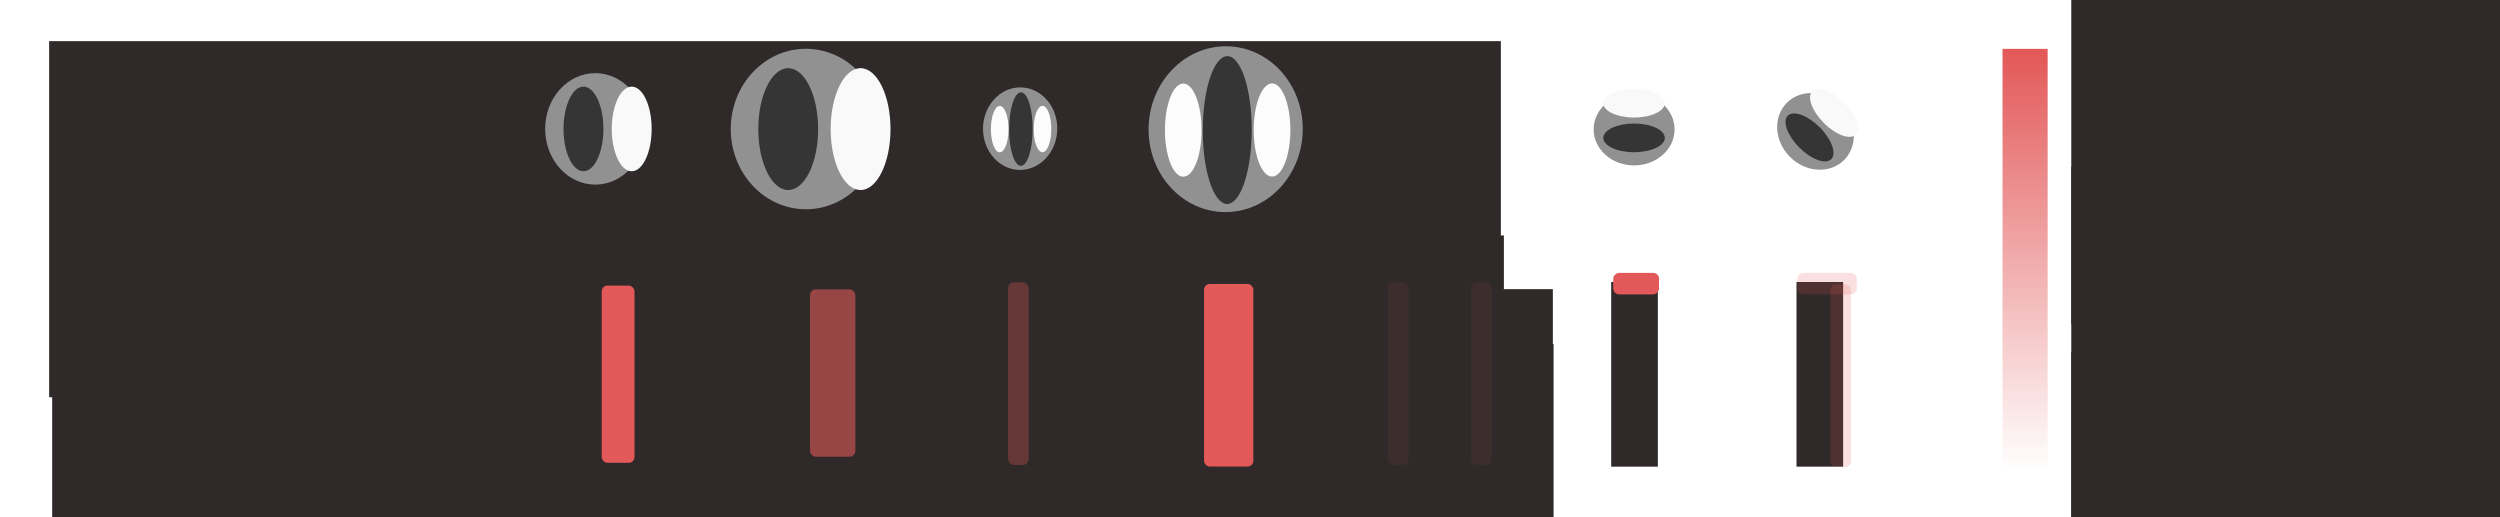 <?xml version="1.0" encoding="UTF-8" standalone="no"?>
<!-- Created with Inkscape (http://www.inkscape.org/) -->

<svg
   xmlns:dc="http://purl.org/dc/elements/1.1/"
   xmlns:cc="http://creativecommons.org/ns#"
   xmlns:rdf="http://www.w3.org/1999/02/22-rdf-syntax-ns#"
   xmlns:svg="http://www.w3.org/2000/svg"
   xmlns="http://www.w3.org/2000/svg"
   xmlns:xlink="http://www.w3.org/1999/xlink"
   xmlns:sodipodi="http://sodipodi.sourceforge.net/DTD/sodipodi-0.dtd"
   xmlns:inkscape="http://www.inkscape.org/namespaces/inkscape"
   width="831.093"
   height="171.956"
   viewBox="0 0 219.893 45.497"
   version="1.1"
   id="svg10427"
   inkscape:version="0.92.3 (2405546, 2018-03-11)"
   sodipodi:docname="single_i_example.svg"
   inkscape:export-filename="/home/sebastian/projects/YinYangFit/docs/img/edge_line_rfs.png"
   inkscape:export-xdpi="138.58411"
   inkscape:export-ydpi="138.58411">
  <defs
     id="defs10421">
    <linearGradient
       inkscape:collect="always"
       id="linearGradient13427">
      <stop
         style="stop-color:#e35959;stop-opacity:1;"
         offset="0"
         id="stop13423" />
      <stop
         style="stop-color:#e35959;stop-opacity:0;"
         offset="1"
         id="stop13425" />
    </linearGradient>
    <filter
       inkscape:collect="always"
       style="color-interpolation-filters:sRGB"
       id="filter1432-1-7-7-5-1-8-2"
       x="-0.3"
       width="1.6"
       y="-0.3"
       height="1.6">
      <feGaussianBlur
         inkscape:collect="always"
         stdDeviation="1.961"
         id="feGaussianBlur1434-2-9-3-0-7-9-9" />
    </filter>
    <filter
       inkscape:collect="always"
       style="color-interpolation-filters:sRGB"
       id="filter1261-5-7-7-50-3"
       x="-0.365"
       width="1.729"
       y="-0.242"
       height="1.484">
      <feGaussianBlur
         inkscape:collect="always"
         stdDeviation="1.685"
         id="feGaussianBlur1263-3-8-2-17-8" />
    </filter>
    <filter
       inkscape:collect="always"
       style="color-interpolation-filters:sRGB"
       id="filter1261-5-7-7-6-1-2"
       x="-0.365"
       width="1.729"
       y="-0.242"
       height="1.484">
      <feGaussianBlur
         inkscape:collect="always"
         stdDeviation="1.685"
         id="feGaussianBlur1263-3-8-2-1-98-4" />
    </filter>
    <filter
       inkscape:collect="always"
       style="color-interpolation-filters:sRGB"
       id="filter1432-0-9"
       x="-0.3"
       width="1.6"
       y="-0.3"
       height="1.6">
      <feGaussianBlur
         inkscape:collect="always"
         stdDeviation="1.961"
         id="feGaussianBlur1434-8-9" />
    </filter>
    <filter
       inkscape:collect="always"
       style="color-interpolation-filters:sRGB"
       id="filter1261-1-2"
       x="-0.365"
       width="1.729"
       y="-0.242"
       height="1.484">
      <feGaussianBlur
         inkscape:collect="always"
         stdDeviation="1.685"
         id="feGaussianBlur1263-29-4" />
    </filter>
    <filter
       inkscape:collect="always"
       style="color-interpolation-filters:sRGB"
       id="filter1261-6-8-0"
       x="-0.365"
       width="1.729"
       y="-0.242"
       height="1.484">
      <feGaussianBlur
         inkscape:collect="always"
         stdDeviation="1.685"
         id="feGaussianBlur1263-2-8-7" />
    </filter>
    <filter
       inkscape:collect="always"
       style="color-interpolation-filters:sRGB"
       id="filter1261-5-68-8"
       x="-0.365"
       width="1.729"
       y="-0.242"
       height="1.484">
      <feGaussianBlur
         inkscape:collect="always"
         stdDeviation="1.685"
         id="feGaussianBlur1263-3-2-1" />
    </filter>
    <filter
       inkscape:collect="always"
       style="color-interpolation-filters:sRGB"
       id="filter1432-1-7-7-5-1-8-2-7"
       x="-0.3"
       width="1.6"
       y="-0.3"
       height="1.6">
      <feGaussianBlur
         inkscape:collect="always"
         stdDeviation="1.961"
         id="feGaussianBlur1434-2-9-3-0-7-9-9-3" />
    </filter>
    <filter
       inkscape:collect="always"
       style="color-interpolation-filters:sRGB"
       id="filter1261-5-7-7-50-3-7"
       x="-0.365"
       width="1.729"
       y="-0.242"
       height="1.484">
      <feGaussianBlur
         inkscape:collect="always"
         stdDeviation="1.685"
         id="feGaussianBlur1263-3-8-2-17-8-1" />
    </filter>
    <filter
       inkscape:collect="always"
       style="color-interpolation-filters:sRGB"
       id="filter1261-5-7-7-6-1-2-94"
       x="-0.365"
       width="1.729"
       y="-0.242"
       height="1.484">
      <feGaussianBlur
         inkscape:collect="always"
         stdDeviation="1.685"
         id="feGaussianBlur1263-3-8-2-1-98-4-0" />
    </filter>
    <filter
       inkscape:collect="always"
       style="color-interpolation-filters:sRGB"
       id="filter1432-1-7-7-5-1-8-2-7-5"
       x="-0.3"
       width="1.6"
       y="-0.3"
       height="1.6">
      <feGaussianBlur
         inkscape:collect="always"
         stdDeviation="1.961"
         id="feGaussianBlur1434-2-9-3-0-7-9-9-3-8" />
    </filter>
    <filter
       inkscape:collect="always"
       style="color-interpolation-filters:sRGB"
       id="filter1261-5-7-7-50-3-7-5"
       x="-0.365"
       width="1.729"
       y="-0.242"
       height="1.484">
      <feGaussianBlur
         inkscape:collect="always"
         stdDeviation="1.685"
         id="feGaussianBlur1263-3-8-2-17-8-1-8" />
    </filter>
    <filter
       inkscape:collect="always"
       style="color-interpolation-filters:sRGB"
       id="filter1261-5-7-7-6-1-2-94-7"
       x="-0.365"
       width="1.729"
       y="-0.242"
       height="1.484">
      <feGaussianBlur
         inkscape:collect="always"
         stdDeviation="1.685"
         id="feGaussianBlur1263-3-8-2-1-98-4-0-2" />
    </filter>
    <filter
       inkscape:collect="always"
       style="color-interpolation-filters:sRGB"
       id="filter1432-1-5-5-5-4"
       x="-0.3"
       width="1.6"
       y="-0.3"
       height="1.6">
      <feGaussianBlur
         inkscape:collect="always"
         stdDeviation="1.961"
         id="feGaussianBlur1434-2-6-8-8-7" />
    </filter>
    <filter
       inkscape:collect="always"
       style="color-interpolation-filters:sRGB"
       id="filter1261-7-9-3-6-3-8"
       x="-0.365"
       width="1.729"
       y="-0.242"
       height="1.484">
      <feGaussianBlur
         inkscape:collect="always"
         stdDeviation="1.685"
         id="feGaussianBlur1263-0-3-1-4-5-7" />
    </filter>
    <filter
       inkscape:collect="always"
       style="color-interpolation-filters:sRGB"
       id="filter1261-6-9-7-2-2-7-4"
       x="-0.365"
       width="1.729"
       y="-0.242"
       height="1.484">
      <feGaussianBlur
         inkscape:collect="always"
         stdDeviation="1.685"
         id="feGaussianBlur1263-2-3-4-2-4-9-9" />
    </filter>
    <filter
       inkscape:collect="always"
       style="color-interpolation-filters:sRGB"
       id="filter1261-5-6-5-9-4-1-9"
       x="-0.365"
       width="1.729"
       y="-0.242"
       height="1.484">
      <feGaussianBlur
         inkscape:collect="always"
         stdDeviation="1.685"
         id="feGaussianBlur1263-3-0-2-5-4-3-0" />
    </filter>
    <filter
       inkscape:collect="always"
       style="color-interpolation-filters:sRGB"
       id="filter12420-8-8-8"
       x="-0.8"
       width="2.599"
       y="-0.156"
       height="1.313">
      <feGaussianBlur
         inkscape:collect="always"
         stdDeviation="0.961"
         id="feGaussianBlur12422-0-9-2" />
    </filter>
    <filter
       inkscape:collect="always"
       style="color-interpolation-filters:sRGB"
       id="filter12806"
       x="-1.133"
       width="3.266"
       y="-0.222"
       height="1.443">
      <feGaussianBlur
         inkscape:collect="always"
         stdDeviation="1.362"
         id="feGaussianBlur12808" />
    </filter>
    <filter
       inkscape:collect="always"
       style="color-interpolation-filters:sRGB"
       id="filter12810"
       x="-0.917"
       width="2.834"
       y="-0.179"
       height="1.359">
      <feGaussianBlur
         inkscape:collect="always"
         stdDeviation="1.102"
         id="feGaussianBlur12812" />
    </filter>
    <filter
       inkscape:collect="always"
       style="color-interpolation-filters:sRGB"
       id="filter13102"
       x="-0.448"
       width="1.897"
       y="-0.088"
       height="1.175">
      <feGaussianBlur
         inkscape:collect="always"
         stdDeviation="0.539"
         id="feGaussianBlur13104" />
    </filter>
    <filter
       inkscape:collect="always"
       style="color-interpolation-filters:sRGB"
       id="filter1432-1-5-5-5-4-0"
       x="-0.3"
       width="1.6"
       y="-0.3"
       height="1.6">
      <feGaussianBlur
         inkscape:collect="always"
         stdDeviation="1.961"
         id="feGaussianBlur1434-2-6-8-8-7-6" />
    </filter>
    <filter
       inkscape:collect="always"
       style="color-interpolation-filters:sRGB"
       id="filter1261-7-9-3-6-3-8-6"
       x="-0.365"
       width="1.729"
       y="-0.242"
       height="1.484">
      <feGaussianBlur
         inkscape:collect="always"
         stdDeviation="1.685"
         id="feGaussianBlur1263-0-3-1-4-5-7-8" />
    </filter>
    <filter
       inkscape:collect="always"
       style="color-interpolation-filters:sRGB"
       id="filter1261-6-9-7-2-2-7-4-5"
       x="-0.365"
       width="1.729"
       y="-0.242"
       height="1.484">
      <feGaussianBlur
         inkscape:collect="always"
         stdDeviation="1.685"
         id="feGaussianBlur1263-2-3-4-2-4-9-9-0" />
    </filter>
    <filter
       inkscape:collect="always"
       style="color-interpolation-filters:sRGB"
       id="filter1261-5-6-5-9-4-1-9-9"
       x="-0.365"
       width="1.729"
       y="-0.242"
       height="1.484">
      <feGaussianBlur
         inkscape:collect="always"
         stdDeviation="1.685"
         id="feGaussianBlur1263-3-0-2-5-4-3-0-7" />
    </filter>
    <filter
       inkscape:collect="always"
       style="color-interpolation-filters:sRGB"
       id="filter12420-8-8-8-9"
       x="-0.8"
       width="2.599"
       y="-0.156"
       height="1.313">
      <feGaussianBlur
         inkscape:collect="always"
         stdDeviation="0.961"
         id="feGaussianBlur12422-0-9-2-4" />
    </filter>
    <filter
       inkscape:collect="always"
       style="color-interpolation-filters:sRGB"
       id="filter12420-8-8-8-2"
       x="-0.8"
       width="2.599"
       y="-0.156"
       height="1.313">
      <feGaussianBlur
         inkscape:collect="always"
         stdDeviation="0.961"
         id="feGaussianBlur12422-0-9-2-48" />
    </filter>
    <filter
       inkscape:collect="always"
       style="color-interpolation-filters:sRGB"
       id="filter12420-8-8-8-2-8"
       x="-0.8"
       width="2.599"
       y="-0.156"
       height="1.313">
      <feGaussianBlur
         inkscape:collect="always"
         stdDeviation="0.961"
         id="feGaussianBlur12422-0-9-2-48-0" />
    </filter>
    <filter
       inkscape:collect="always"
       style="color-interpolation-filters:sRGB"
       id="filter1432-1-7-7-5-1-8-2-5-4-8-3"
       x="-0.3"
       width="1.6"
       y="-0.3"
       height="1.6">
      <feGaussianBlur
         inkscape:collect="always"
         stdDeviation="1.961"
         id="feGaussianBlur1434-2-9-3-0-7-9-9-0-6-1-6" />
    </filter>
    <filter
       inkscape:collect="always"
       style="color-interpolation-filters:sRGB"
       id="filter1261-5-7-7-50-3-4-8-7-6"
       x="-0.365"
       width="1.729"
       y="-0.242"
       height="1.484">
      <feGaussianBlur
         inkscape:collect="always"
         stdDeviation="1.685"
         id="feGaussianBlur1263-3-8-2-17-8-4-5-9-54" />
    </filter>
    <filter
       inkscape:collect="always"
       style="color-interpolation-filters:sRGB"
       id="filter1261-5-7-7-6-1-2-9-9-3-7"
       x="-0.365"
       width="1.729"
       y="-0.242"
       height="1.484">
      <feGaussianBlur
         inkscape:collect="always"
         stdDeviation="1.685"
         id="feGaussianBlur1263-3-8-2-1-98-4-3-8-0-7" />
    </filter>
    <filter
       inkscape:collect="always"
       style="color-interpolation-filters:sRGB"
       id="filter13330"
       x="-0.47"
       width="1.94"
       y="-0.42"
       height="1.839">
      <feGaussianBlur
         inkscape:collect="always"
         stdDeviation="1.207"
         id="feGaussianBlur13332" />
    </filter>
    <filter
       inkscape:collect="always"
       style="color-interpolation-filters:sRGB"
       id="filter1432-1-7-7-5-1-8-2-5-4-9-2"
       x="-0.3"
       width="1.6"
       y="-0.3"
       height="1.6">
      <feGaussianBlur
         inkscape:collect="always"
         stdDeviation="1.961"
         id="feGaussianBlur1434-2-9-3-0-7-9-9-0-6-2-3" />
    </filter>
    <filter
       inkscape:collect="always"
       style="color-interpolation-filters:sRGB"
       id="filter1261-5-7-7-50-3-4-8-3-0"
       x="-0.365"
       width="1.729"
       y="-0.242"
       height="1.484">
      <feGaussianBlur
         inkscape:collect="always"
         stdDeviation="1.685"
         id="feGaussianBlur1263-3-8-2-17-8-4-5-7-1" />
    </filter>
    <filter
       inkscape:collect="always"
       style="color-interpolation-filters:sRGB"
       id="filter1261-5-7-7-6-1-2-9-9-8-6"
       x="-0.365"
       width="1.729"
       y="-0.242"
       height="1.484">
      <feGaussianBlur
         inkscape:collect="always"
         stdDeviation="1.685"
         id="feGaussianBlur1263-3-8-2-1-98-4-3-8-4-6" />
    </filter>
    <filter
       inkscape:collect="always"
       style="color-interpolation-filters:sRGB"
       id="filter13330-1"
       x="-0.47"
       width="1.94"
       y="-0.42"
       height="1.839">
      <feGaussianBlur
         inkscape:collect="always"
         stdDeviation="1.207"
         id="feGaussianBlur13332-1" />
    </filter>
    <filter
       inkscape:collect="always"
       style="color-interpolation-filters:sRGB"
       id="filter12420-8-8-8-2-8-9"
       x="-0.8"
       width="2.599"
       y="-0.156"
       height="1.313">
      <feGaussianBlur
         inkscape:collect="always"
         stdDeviation="0.961"
         id="feGaussianBlur12422-0-9-2-48-0-3" />
    </filter>
    <linearGradient
       inkscape:collect="always"
       xlink:href="#linearGradient13427"
       id="linearGradient13429"
       x1="180.972"
       y1="259.676"
       x2="180.972"
       y2="284.622"
       gradientUnits="userSpaceOnUse"
       gradientTransform="matrix(1,0,0,1.474,-0.945,-135.01)" />
  </defs>
  <sodipodi:namedview
     id="base"
     pagecolor="#ffffff"
     bordercolor="#666666"
     borderopacity="1.0"
     inkscape:pageopacity="0.0"
     inkscape:pageshadow="2"
     inkscape:zoom="1.979899"
     inkscape:cx="322.27823"
     inkscape:cy="159.63463"
     inkscape:document-units="px"
     inkscape:current-layer="layer1"
     showgrid="false"
     units="px"
     fit-margin-top="5"
     fit-margin-bottom="-8"
     fit-margin-left="5"
     fit-margin-right="5"
     inkscape:window-width="2560"
     inkscape:window-height="1401"
     inkscape:window-x="0"
     inkscape:window-y="19"
     inkscape:window-maximized="1" />
  <g
     inkscape:label="Layer 1"
     inkscape:groupmode="layer"
     id="layer1"
     transform="translate(-1.15,-243.094)">
    <g
       style="stroke-width:5.328"
       id="g1872-8-1"
       transform="matrix(0.263,0,0,0.332,29.008,204.904)">
      <circle
         transform="rotate(135,20.213,83.856)"
         r="7.843"
         cy="32.322"
         cx="61.327"
         id="path1318-2-2-4-0-2-66-6"
         style="opacity:1;fill:#919191;fill-opacity:1;stroke:none;stroke-width:1.41;stroke-opacity:1;filter:url(#filter1432-1-7-7-5-1-8-2)" />
      <ellipse
         transform="matrix(0.563,0,0,0.713,10.198,127.464)"
         ry="8.352"
         rx="5.546"
         cy="30.733"
         cx="27.596"
         id="path815-5-1-2-9-0"
         style="opacity:1;fill:#353535;fill-opacity:1;stroke:none;stroke-width:2.225;stroke-opacity:1;filter:url(#filter1261-5-7-7-50-3)" />
      <ellipse
         transform="matrix(0.563,0,0,0.713,17.748,127.464)"
         ry="8.352"
         rx="5.546"
         cy="30.733"
         cx="27.596"
         id="path815-5-1-2-0-71-2"
         style="opacity:1;fill:#f9f9f9;fill-opacity:1;stroke:none;stroke-width:2.225;stroke-opacity:1;filter:url(#filter1261-5-7-7-6-1-2)" />
    </g>
    <rect
       style="opacity:1;fill:#2f2929;fill-opacity:1;stroke:none;stroke-width:3.562;stroke-linecap:round;stroke-linejoin:round;stroke-miterlimit:4;stroke-dasharray:none;stroke-dashoffset:0;stroke-opacity:0.576;paint-order:normal"
       id="rect11026-8"
       width="4.102"
       height="16.243"
       x="33.993"
       y="267.897" />
    <g
       id="g21878"
       transform="matrix(1.135,0,0,1.144,-1.287,149.834)"
       style="stroke-width:1.389">
      <g
         id="g21843"
         style="stroke-width:1.389">
        <circle
           transform="matrix(0.413,0,0,0.399,103.437,81.895)"
           style="opacity:1;fill:#919191;fill-opacity:1;stroke:none;stroke-width:0.905;stroke-opacity:1;filter:url(#filter1432-0-9)"
           id="path1318-4-2"
           cx="25.23"
           cy="24.007"
           r="7.843" />
        <ellipse
           style="opacity:1;fill:#353535;fill-opacity:1;stroke-width:2.155;filter:url(#filter1261-1-2)"
           id="path815-2-3"
           cx="27.596"
           cy="30.733"
           rx="5.546"
           ry="8.352"
           transform="matrix(0.139,0,0,0.21,108.22,85.023)" />
        <ellipse
           style="opacity:1;fill:#353535;fill-opacity:1;stroke-width:2.155;filter:url(#filter1261-6-8-0)"
           id="path815-9-0-6"
           cx="27.596"
           cy="30.733"
           rx="5.546"
           ry="8.352"
           transform="matrix(0.139,0,0,0.21,111.947,85.023)" />
        <ellipse
           style="opacity:1;fill:#ffffff;fill-opacity:1;stroke:none;stroke-width:1.479;stroke-opacity:1;filter:url(#filter1261-5-68-8)"
           id="path815-5-2-6"
           cx="27.596"
           cy="30.733"
           rx="5.546"
           ry="8.352"
           transform="matrix(0.185,0,0,0.334,108.796,81.221)" />
      </g>
    </g>
    <rect
       style="opacity:1;fill:#e35959;fill-opacity:1;stroke:none;stroke-width:0.748;stroke-linecap:round;stroke-linejoin:round;stroke-miterlimit:4;stroke-dasharray:none;stroke-dashoffset:0;stroke-opacity:1;paint-order:normal;filter:url(#filter13102)"
       id="rect12206"
       width="2.884"
       height="14.749"
       x="35.554"
       y="266.458"
       ry="0.467"
       rx="1.098"
       transform="matrix(0.461,0,0,1.084,20.995,-20.84)" />
    <flowRoot
       transform="matrix(0.265,0,0,0.265,1.992,193.451)"
       style="font-style:normal;font-weight:normal;font-size:40px;line-height:1.25;font-family:sans-serif;letter-spacing:0px;word-spacing:0px;fill:#2f2929;fill-opacity:1;stroke:none"
       id="flowRoot7880-9-9-67"
       xml:space="preserve"><flowRegion
         id="flowRegion7882-3-7-16"
         style="fill:#2f2929;fill-opacity:1"><rect
           y="200.99"
           x="13.132"
           height="118.188"
           width="481.843"
           id="rect7884-3-3-5"
           style="fill:#2f2929;fill-opacity:1" /></flowRegion><flowPara
         style="font-style:normal;font-variant:normal;font-weight:normal;font-stretch:normal;font-size:16px;font-family:'Space Grotesk';-inkscape-font-specification:'Space Grotesk';fill:#2f2929;fill-opacity:1"
         id="flowPara7886-2-2-4">RFs like ...</flowPara></flowRoot>    <g
       id="g13521"
       transform="translate(0.267)">
      <flowRoot
         xml:space="preserve"
         id="flowRoot7880-9-9-67-1"
         style="font-style:normal;font-weight:normal;font-size:40px;line-height:1.25;font-family:sans-serif;letter-spacing:0px;word-spacing:0px;fill:#2f2929;fill-opacity:1;stroke:none"
         transform="matrix(0.265,0,0,0.265,1.992,210.541)"><flowRegion
           style="fill:#2f2929;fill-opacity:1"
           id="flowRegion7882-3-7-16-9"><rect
             style="fill:#2f2929;fill-opacity:1"
             id="rect7884-3-3-5-7"
             width="481.843"
             height="118.188"
             x="13.132"
             y="200.99" /></flowRegion><flowPara
           id="flowPara7886-2-2-4-0"
           style="font-style:normal;font-variant:normal;font-weight:normal;font-stretch:normal;font-size:16px;font-family:'Space Grotesk';-inkscape-font-specification:'Space Grotesk';fill:#2f2929;fill-opacity:1">... respond</flowPara><flowPara
           id="flowPara12532"
           style="font-style:normal;font-variant:normal;font-weight:normal;font-stretch:normal;font-size:16px;font-family:'Space Grotesk';-inkscape-font-specification:'Space Grotesk';fill:#2f2929;fill-opacity:1" /></flowRoot>      <flowRoot
         xml:space="preserve"
         id="flowRoot7880-9-9-67-1-0"
         style="font-style:normal;font-weight:normal;font-size:40px;line-height:1.25;font-family:sans-serif;letter-spacing:0px;word-spacing:0px;fill:#2f2929;fill-opacity:1;stroke:none"
         transform="matrix(0.265,0,0,0.265,6.299,215.266)"><flowRegion
           style="fill:#2f2929;fill-opacity:1"
           id="flowRegion7882-3-7-16-9-1"><rect
             style="fill:#2f2929;fill-opacity:1"
             id="rect7884-3-3-5-7-1"
             width="481.843"
             height="118.188"
             x="13.132"
             y="200.99" /></flowRegion><flowPara
           id="flowPara12563"
           style="font-style:normal;font-variant:normal;font-weight:normal;font-stretch:normal;font-size:16px;font-family:'Space Grotesk';-inkscape-font-specification:'Space Grotesk';fill:#2f2929;fill-opacity:1">strongly</flowPara></flowRoot>      <flowRoot
         xml:space="preserve"
         id="flowRoot7880-9-9-67-1-0-7"
         style="font-style:normal;font-weight:normal;font-size:40px;line-height:1.25;font-family:sans-serif;letter-spacing:0px;word-spacing:0px;fill:#2f2929;fill-opacity:1;stroke:none"
         transform="matrix(0.265,0,0,0.265,6.362,220.085)"><flowRegion
           style="fill:#2f2929;fill-opacity:1"
           id="flowRegion7882-3-7-16-9-1-6"><rect
             style="fill:#2f2929;fill-opacity:1"
             id="rect7884-3-3-5-7-1-1"
             width="481.843"
             height="118.188"
             x="13.132"
             y="200.99" /></flowRegion><flowPara
           id="flowPara12563-8"
           style="font-style:normal;font-variant:normal;font-weight:normal;font-stretch:normal;font-size:16px;font-family:'Space Grotesk';-inkscape-font-specification:'Space Grotesk';fill:#2f2929;fill-opacity:1">here:</flowPara></flowRoot>    </g>
    <g
       style="stroke-width:2.654"
       id="g1872-8-1-1"
       transform="matrix(0.562,0,0,0.625,38.007,161.075)">
      <circle
         transform="rotate(135,20.213,83.856)"
         r="7.843"
         cy="32.322"
         cx="61.327"
         id="path1318-2-2-4-0-2-66-6-4"
         style="opacity:1;fill:#919191;fill-opacity:1;stroke:none;stroke-width:0.702;stroke-opacity:1;filter:url(#filter1432-1-7-7-5-1-8-2-7)" />
      <ellipse
         transform="matrix(0.563,0,0,0.713,10.198,127.464)"
         ry="8.352"
         rx="5.546"
         cy="30.733"
         cx="27.596"
         id="path815-5-1-2-9-0-7"
         style="opacity:1;fill:#353535;fill-opacity:1;stroke:none;stroke-width:1.108;stroke-opacity:1;filter:url(#filter1261-5-7-7-50-3-7)" />
      <ellipse
         transform="matrix(0.563,0,0,0.713,17.748,127.464)"
         ry="8.352"
         rx="5.546"
         cy="30.733"
         cx="27.596"
         id="path815-5-1-2-0-71-2-7"
         style="opacity:1;fill:#f9f9f9;fill-opacity:1;stroke:none;stroke-width:1.108;stroke-opacity:1;filter:url(#filter1261-5-7-7-6-1-2-94)" />
    </g>
    <rect
       style="opacity:1;fill:#2f2929;fill-opacity:1;stroke:none;stroke-width:3.562;stroke-linecap:round;stroke-linejoin:round;stroke-miterlimit:4;stroke-dasharray:none;stroke-dashoffset:0;stroke-opacity:0.576;paint-order:normal"
       id="rect11026-8-3"
       width="4.102"
       height="16.243"
       x="51.445"
       y="267.897" />
    <rect
       style="opacity:1;fill:#e35959;fill-opacity:1;stroke:none;stroke-width:0.515;stroke-linecap:round;stroke-linejoin:round;stroke-miterlimit:4;stroke-dasharray:none;stroke-dashoffset:0;stroke-opacity:1;paint-order:normal;filter:url(#filter12810)"
       id="rect12206-9"
       width="2.884"
       height="14.749"
       x="54.074"
       y="268.632"
       ry="0.479"
       rx="0.507"
       transform="matrix(1,0,0,1.057,0,-15.73)" />
    <g
       style="stroke-width:1.806"
       id="g1872-8-1-1-6"
       transform="matrix(0.843,0,0,0.9,48.785,120.011)">
      <circle
         transform="rotate(135,20.213,83.856)"
         r="7.843"
         cy="32.322"
         cx="61.327"
         id="path1318-2-2-4-0-2-66-6-4-9"
         style="opacity:1;fill:#919191;fill-opacity:1;stroke:none;stroke-width:0.478;stroke-opacity:1;filter:url(#filter1432-1-7-7-5-1-8-2-7-5)" />
      <ellipse
         transform="matrix(0.563,0,0,0.713,10.198,127.464)"
         ry="8.352"
         rx="5.546"
         cy="30.733"
         cx="27.596"
         id="path815-5-1-2-9-0-7-1"
         style="opacity:1;fill:#353535;fill-opacity:1;stroke:none;stroke-width:0.754;stroke-opacity:1;filter:url(#filter1261-5-7-7-50-3-7-5)" />
      <ellipse
         transform="matrix(0.563,0,0,0.713,17.748,127.464)"
         ry="8.352"
         rx="5.546"
         cy="30.733"
         cx="27.596"
         id="path815-5-1-2-0-71-2-7-1"
         style="opacity:1;fill:#f9f9f9;fill-opacity:1;stroke:none;stroke-width:0.754;stroke-opacity:1;filter:url(#filter1261-5-7-7-6-1-2-94-7)" />
    </g>
    <rect
       style="opacity:1;fill:#2f2929;fill-opacity:1;stroke:none;stroke-width:3.562;stroke-linecap:round;stroke-linejoin:round;stroke-miterlimit:4;stroke-dasharray:none;stroke-dashoffset:0;stroke-opacity:0.576;paint-order:normal"
       id="rect11026-8-3-8"
       width="4.102"
       height="16.243"
       x="70.155"
       y="267.897" />
    <rect
       style="opacity:0.762;fill:#e35959;fill-opacity:1;stroke:none;stroke-width:0.45;stroke-linecap:round;stroke-linejoin:round;stroke-miterlimit:4;stroke-dasharray:none;stroke-dashoffset:0;stroke-opacity:1;paint-order:normal;filter:url(#filter12806)"
       id="rect12206-9-9"
       width="2.884"
       height="14.749"
       x="72.784"
       y="266.458"
       ry="0.508"
       rx="0.367"
       transform="matrix(1.383,0,0,0.998,-28.264,2.622)" />
    <g
       id="g21896-4-9"
       transform="matrix(0.753,-0.837,0.737,0.819,-30.652,309.361)"
       style="stroke-width:1.389">
      <circle
         transform="matrix(0.277,0.282,-0.277,0.282,105.483,22.509)"
         r="7.843"
         cy="32.322"
         cx="61.327"
         id="path1318-2-9-8-7-9"
         style="opacity:1;fill:#919191;fill-opacity:1;stroke:none;stroke-width:0.929;stroke-opacity:1;filter:url(#filter1432-1-5-5-5-4)" />
      <ellipse
         transform="matrix(0.093,0.095,-0.146,0.149,114.221,40.524)"
         ry="8.352"
         rx="5.546"
         cy="30.733"
         cx="27.596"
         id="path815-6-20-4-8-4-0"
         style="opacity:1;fill:#fcfcfc;fill-opacity:1;stroke-width:2.213;filter:url(#filter1261-7-9-3-6-3-8)" />
      <ellipse
         transform="matrix(0.093,0.095,-0.146,0.149,116.722,43.071)"
         ry="8.352"
         rx="5.546"
         cy="30.733"
         cx="27.596"
         id="path815-9-1-6-8-5-9-3"
         style="opacity:1;fill:#fcfcfc;fill-opacity:1;stroke-width:2.213;filter:url(#filter1261-6-9-7-2-2-7-4)" />
      <ellipse
         transform="matrix(0.124,0.127,-0.232,0.236,117.247,38.229)"
         ry="8.352"
         rx="5.546"
         cy="30.733"
         cx="27.596"
         id="path815-5-8-8-9-4-4-4"
         style="opacity:1;fill:#353535;fill-opacity:1;stroke:none;stroke-width:1.518;stroke-opacity:1;filter:url(#filter1261-5-6-5-9-4-1-9)" />
    </g>
    <rect
       style="opacity:1;fill:#2f2929;fill-opacity:1;stroke:none;stroke-width:3.562;stroke-linecap:round;stroke-linejoin:round;stroke-miterlimit:4;stroke-dasharray:none;stroke-dashoffset:0;stroke-opacity:0.576;paint-order:normal"
       id="rect11026-8-3-8-7"
       width="4.102"
       height="16.243"
       x="88.662"
       y="267.897" />
    <rect
       style="opacity:0.545;fill:#e35959;fill-opacity:1;stroke:none;stroke-width:0.64;stroke-linecap:round;stroke-linejoin:round;stroke-miterlimit:4;stroke-dasharray:none;stroke-dashoffset:0;stroke-opacity:1;paint-order:normal;filter:url(#filter12420-8-8-8)"
       id="rect12206-9-9-9"
       width="2.884"
       height="14.749"
       x="72.784"
       y="266.458"
       ry="0.465"
       rx="0.806"
       transform="matrix(0.628,0,0,1.089,44.11,-22.246)" />
    <g
       id="g21896-4-9-6"
       transform="matrix(1.563,-1.681,1.531,1.646,-143.365,364.761)"
       style="stroke-width:0.68">
      <circle
         transform="matrix(0.277,0.282,-0.277,0.282,105.483,22.509)"
         r="7.843"
         cy="32.322"
         cx="61.327"
         id="path1318-2-9-8-7-9-0"
         style="opacity:1;fill:#919191;fill-opacity:1;stroke:none;stroke-width:0.455;stroke-opacity:1;filter:url(#filter1432-1-5-5-5-4-0)" />
      <ellipse
         transform="matrix(0.093,0.095,-0.146,0.149,114.221,40.524)"
         ry="8.352"
         rx="5.546"
         cy="30.733"
         cx="27.596"
         id="path815-6-20-4-8-4-0-8"
         style="opacity:1;fill:#fcfcfc;fill-opacity:1;stroke-width:1.083;filter:url(#filter1261-7-9-3-6-3-8-6)" />
      <ellipse
         transform="matrix(0.093,0.095,-0.146,0.149,116.722,43.071)"
         ry="8.352"
         rx="5.546"
         cy="30.733"
         cx="27.596"
         id="path815-9-1-6-8-5-9-3-0"
         style="opacity:1;fill:#fcfcfc;fill-opacity:1;stroke-width:1.083;filter:url(#filter1261-6-9-7-2-2-7-4-5)" />
      <ellipse
         transform="matrix(0.124,0.127,-0.232,0.236,117.247,38.229)"
         ry="8.352"
         rx="5.546"
         cy="30.733"
         cx="27.596"
         id="path815-5-8-8-9-4-4-4-9"
         style="opacity:1;fill:#353535;fill-opacity:1;stroke:none;stroke-width:0.743;stroke-opacity:1;filter:url(#filter1261-5-6-5-9-4-1-9-9)" />
    </g>
    <rect
       style="opacity:1;fill:#2f2929;fill-opacity:1;stroke:none;stroke-width:3.562;stroke-linecap:round;stroke-linejoin:round;stroke-miterlimit:4;stroke-dasharray:none;stroke-dashoffset:0;stroke-opacity:0.576;paint-order:normal"
       id="rect11026-8-3-8-7-8"
       width="4.102"
       height="16.243"
       x="106.991"
       y="267.897" />
    <rect
       style="opacity:1;fill:#e35959;fill-opacity:1;stroke:none;stroke-width:0.414;stroke-linecap:round;stroke-linejoin:round;stroke-miterlimit:4;stroke-dasharray:none;stroke-dashoffset:0;stroke-opacity:1;paint-order:normal;filter:url(#filter12420-8-8-8-9)"
       id="rect12206-9-9-9-7"
       width="2.884"
       height="14.749"
       x="72.784"
       y="266.458"
       ry="0.465"
       rx="0.337"
       transform="matrix(1.503,0,0,1.089,-2.339,-22.104)" />
    <rect
       style="opacity:1;fill:#2f2929;fill-opacity:1;stroke:none;stroke-width:3.562;stroke-linecap:round;stroke-linejoin:round;stroke-miterlimit:4;stroke-dasharray:none;stroke-dashoffset:0;stroke-opacity:0.576;paint-order:normal"
       id="rect11026-8-3-8-7-1"
       width="4.102"
       height="16.243"
       x="125.812"
       y="267.897" />
    <rect
       style="opacity:0.287;fill:#e35959;fill-opacity:1;stroke:none;stroke-width:0.64;stroke-linecap:round;stroke-linejoin:round;stroke-miterlimit:4;stroke-dasharray:none;stroke-dashoffset:0;stroke-opacity:1;paint-order:normal;filter:url(#filter12420-8-8-8-2)"
       id="rect12206-9-9-9-4"
       width="2.884"
       height="14.749"
       x="72.784"
       y="266.458"
       ry="0.465"
       rx="0.806"
       transform="matrix(0.628,0,0,1.089,77.519,-22.246)" />
    <rect
       style="opacity:0.287;fill:#e35959;fill-opacity:1;stroke:none;stroke-width:0.64;stroke-linecap:round;stroke-linejoin:round;stroke-miterlimit:4;stroke-dasharray:none;stroke-dashoffset:0;stroke-opacity:1;paint-order:normal;filter:url(#filter12420-8-8-8-2-8)"
       id="rect12206-9-9-9-4-6"
       width="2.884"
       height="14.749"
       x="72.784"
       y="266.458"
       ry="0.465"
       rx="0.806"
       transform="matrix(0.628,0,0,1.089,84.835,-22.246)" />
    <g
       style="stroke-width:3.677"
       id="g1872-8-1-7-5-3-2"
       transform="matrix(0,-0.404,-0.454,0,212.695,265.618)">
      <circle
         transform="rotate(135,20.213,83.856)"
         r="7.843"
         cy="32.322"
         cx="61.327"
         id="path1318-2-2-4-0-2-66-6-7-2-2-5"
         style="opacity:1;fill:#919191;fill-opacity:1;stroke:none;stroke-width:0.973;stroke-opacity:1;filter:url(#filter1432-1-7-7-5-1-8-2-5-4-8-3)" />
      <ellipse
         transform="matrix(0.563,0,0,0.713,10.198,127.464)"
         ry="8.352"
         rx="5.546"
         cy="30.733"
         cx="27.596"
         id="path815-5-1-2-9-0-1-3-6-6"
         style="opacity:1;fill:#353535;fill-opacity:1;stroke:none;stroke-width:1.535;stroke-opacity:1;filter:url(#filter1261-5-7-7-50-3-4-8-7-6)" />
      <ellipse
         transform="matrix(0.563,0,0,0.713,17.748,127.464)"
         ry="8.352"
         rx="5.546"
         cy="30.733"
         cx="27.596"
         id="path815-5-1-2-0-71-2-5-1-5-9"
         style="opacity:1;fill:#f9f9f9;fill-opacity:1;stroke:none;stroke-width:1.535;stroke-opacity:1;filter:url(#filter1261-5-7-7-6-1-2-9-9-3-7)" />
    </g>
    <rect
       style="opacity:1;fill:#2f2929;fill-opacity:1;stroke:none;stroke-width:3.562;stroke-linecap:round;stroke-linejoin:round;stroke-miterlimit:4;stroke-dasharray:none;stroke-dashoffset:0;stroke-opacity:0.576;paint-order:normal"
       id="rect11026-8-3-8-7-1-7"
       width="4.102"
       height="16.243"
       x="142.867"
       y="267.897" />
    <rect
       style="opacity:1;fill:#e35959;fill-opacity:1;stroke:none;stroke-width:1.251;stroke-linecap:round;stroke-linejoin:round;stroke-miterlimit:4;stroke-dasharray:none;stroke-dashoffset:0;stroke-opacity:1;paint-order:normal;filter:url(#filter13330)"
       id="rect12206-9-96"
       width="2.884"
       height="14.749"
       x="54.074"
       y="268.632"
       ry="1.853"
       rx="0.774"
       transform="matrix(0,0.655,-0.273,0,220.41,231.679)" />
    <g
       style="stroke-width:3.677"
       id="g1872-8-1-7-5-7-18"
       transform="matrix(0.286,-0.286,0.321,0.321,105,214.592)"
       inkscape:transform-center-x="7.9096166"
       inkscape:transform-center-y="-11.745145">
      <circle
         transform="rotate(135,20.213,83.856)"
         r="7.843"
         cy="32.322"
         cx="61.327"
         id="path1318-2-2-4-0-2-66-6-7-2-36-5"
         style="opacity:1;fill:#919191;fill-opacity:1;stroke:none;stroke-width:0.973;stroke-opacity:1;filter:url(#filter1432-1-7-7-5-1-8-2-5-4-9-2)" />
      <ellipse
         transform="matrix(0.563,0,0,0.713,10.198,127.464)"
         ry="8.352"
         rx="5.546"
         cy="30.733"
         cx="27.596"
         id="path815-5-1-2-9-0-1-3-3-4"
         style="opacity:1;fill:#353535;fill-opacity:1;stroke:none;stroke-width:1.535;stroke-opacity:1;filter:url(#filter1261-5-7-7-50-3-4-8-3-0)" />
      <ellipse
         transform="matrix(0.563,0,0,0.713,17.748,127.464)"
         ry="8.352"
         rx="5.546"
         cy="30.733"
         cx="27.596"
         id="path815-5-1-2-0-71-2-5-1-6-5"
         style="opacity:1;fill:#f9f9f9;fill-opacity:1;stroke:none;stroke-width:1.535;stroke-opacity:1;filter:url(#filter1261-5-7-7-6-1-2-9-9-8-6)" />
    </g>
    <rect
       style="opacity:1;fill:#2f2929;fill-opacity:1;stroke:none;stroke-width:3.562;stroke-linecap:round;stroke-linejoin:round;stroke-miterlimit:4;stroke-dasharray:none;stroke-dashoffset:0;stroke-opacity:0.576;paint-order:normal"
       id="rect11026-8-3-8-7-1-7-1"
       width="4.102"
       height="16.243"
       x="159.166"
       y="267.897" />
    <rect
       style="opacity:0.43;fill:#e35959;fill-opacity:1;stroke:none;stroke-width:1.098;stroke-linecap:round;stroke-linejoin:round;stroke-miterlimit:4;stroke-dasharray:none;stroke-dashoffset:0;stroke-opacity:1;paint-order:normal;filter:url(#filter13330-1)"
       id="rect12206-9-96-1"
       width="2.884"
       height="14.749"
       x="54.074"
       y="268.632"
       ry="1.427"
       rx="0.774"
       transform="matrix(0,0.655,-0.355,0,259.831,231.679)" />
    <rect
       style="opacity:0.43;fill:#e35959;fill-opacity:1;stroke:none;stroke-width:0.64;stroke-linecap:round;stroke-linejoin:round;stroke-miterlimit:4;stroke-dasharray:none;stroke-dashoffset:0;stroke-opacity:1;paint-order:normal;filter:url(#filter12420-8-8-8-2-8-9)"
       id="rect12206-9-9-9-4-6-6"
       width="2.884"
       height="14.749"
       x="72.784"
       y="266.458"
       ry="0.465"
       rx="0.806"
       transform="matrix(0.628,0,0,1.089,116.441,-22.057)" />
    <rect
       style="opacity:1;fill:url(#linearGradient13429);fill-opacity:1;stroke:none;stroke-width:0.529;stroke-linecap:round;stroke-linejoin:round;stroke-miterlimit:4;stroke-dasharray:none;stroke-dashoffset:0;stroke-opacity:1;paint-order:normal"
       id="rect13421"
       width="3.969"
       height="37.042"
       x="177.287"
       y="247.392" />
    <flowRoot
       transform="matrix(0.265,0,0,0.265,179.855,187.051)"
       style="font-style:normal;font-weight:normal;font-size:40px;line-height:1.25;font-family:sans-serif;letter-spacing:0px;word-spacing:0px;fill:#2f2929;fill-opacity:1;stroke:none"
       id="flowRoot7880-9-9-67-1-7"
       xml:space="preserve"><flowRegion
         id="flowRegion7882-3-7-16-9-2"
         style="fill:#2f2929;fill-opacity:1"><rect
           y="200.99"
           x="13.132"
           height="118.188"
           width="481.843"
           id="rect7884-3-3-5-7-4"
           style="fill:#2f2929;fill-opacity:1" /></flowRegion><flowPara
         style="font-style:normal;font-variant:normal;font-weight:normal;font-stretch:normal;font-size:16px;font-family:'Space Grotesk';-inkscape-font-specification:'Space Grotesk';fill:#2f2929;fill-opacity:1"
         id="flowPara12532-1">strong response</flowPara></flowRoot>    <flowRoot
       transform="matrix(0.265,0,0,0.265,179.855,204.49)"
       style="font-style:normal;font-weight:normal;font-size:40px;line-height:1.25;font-family:sans-serif;letter-spacing:0px;word-spacing:0px;fill:#2f2929;fill-opacity:1;stroke:none"
       id="flowRoot7880-9-9-67-1-7-9"
       xml:space="preserve"><flowRegion
         id="flowRegion7882-3-7-16-9-2-1"
         style="fill:#2f2929;fill-opacity:1"><rect
           y="200.99"
           x="13.132"
           height="118.188"
           width="481.843"
           id="rect7884-3-3-5-7-4-5"
           style="fill:#2f2929;fill-opacity:1" /></flowRegion><flowPara
         style="font-style:normal;font-variant:normal;font-weight:normal;font-stretch:normal;font-size:16px;font-family:'Space Grotesk';-inkscape-font-specification:'Space Grotesk';fill:#2f2929;fill-opacity:1"
         id="flowPara12532-1-5">weak response</flowPara></flowRoot>    <flowRoot
       transform="matrix(0.265,0,0,0.265,179.855,220.794)"
       style="font-style:normal;font-weight:normal;font-size:40px;line-height:1.25;font-family:sans-serif;letter-spacing:0px;word-spacing:0px;fill:#2f2929;fill-opacity:1;stroke:none"
       id="flowRoot7880-9-9-67-1-7-9-0"
       xml:space="preserve"><flowRegion
         id="flowRegion7882-3-7-16-9-2-1-1"
         style="fill:#2f2929;fill-opacity:1"><rect
           y="200.99"
           x="13.132"
           height="118.188"
           width="481.843"
           id="rect7884-3-3-5-7-4-5-6"
           style="fill:#2f2929;fill-opacity:1" /></flowRegion><flowPara
         style="font-style:normal;font-variant:normal;font-weight:normal;font-stretch:normal;font-size:16px;font-family:'Space Grotesk';-inkscape-font-specification:'Space Grotesk';fill:#2f2929;fill-opacity:1"
         id="flowPara12532-1-5-6">no response</flowPara></flowRoot>  </g>
</svg>
